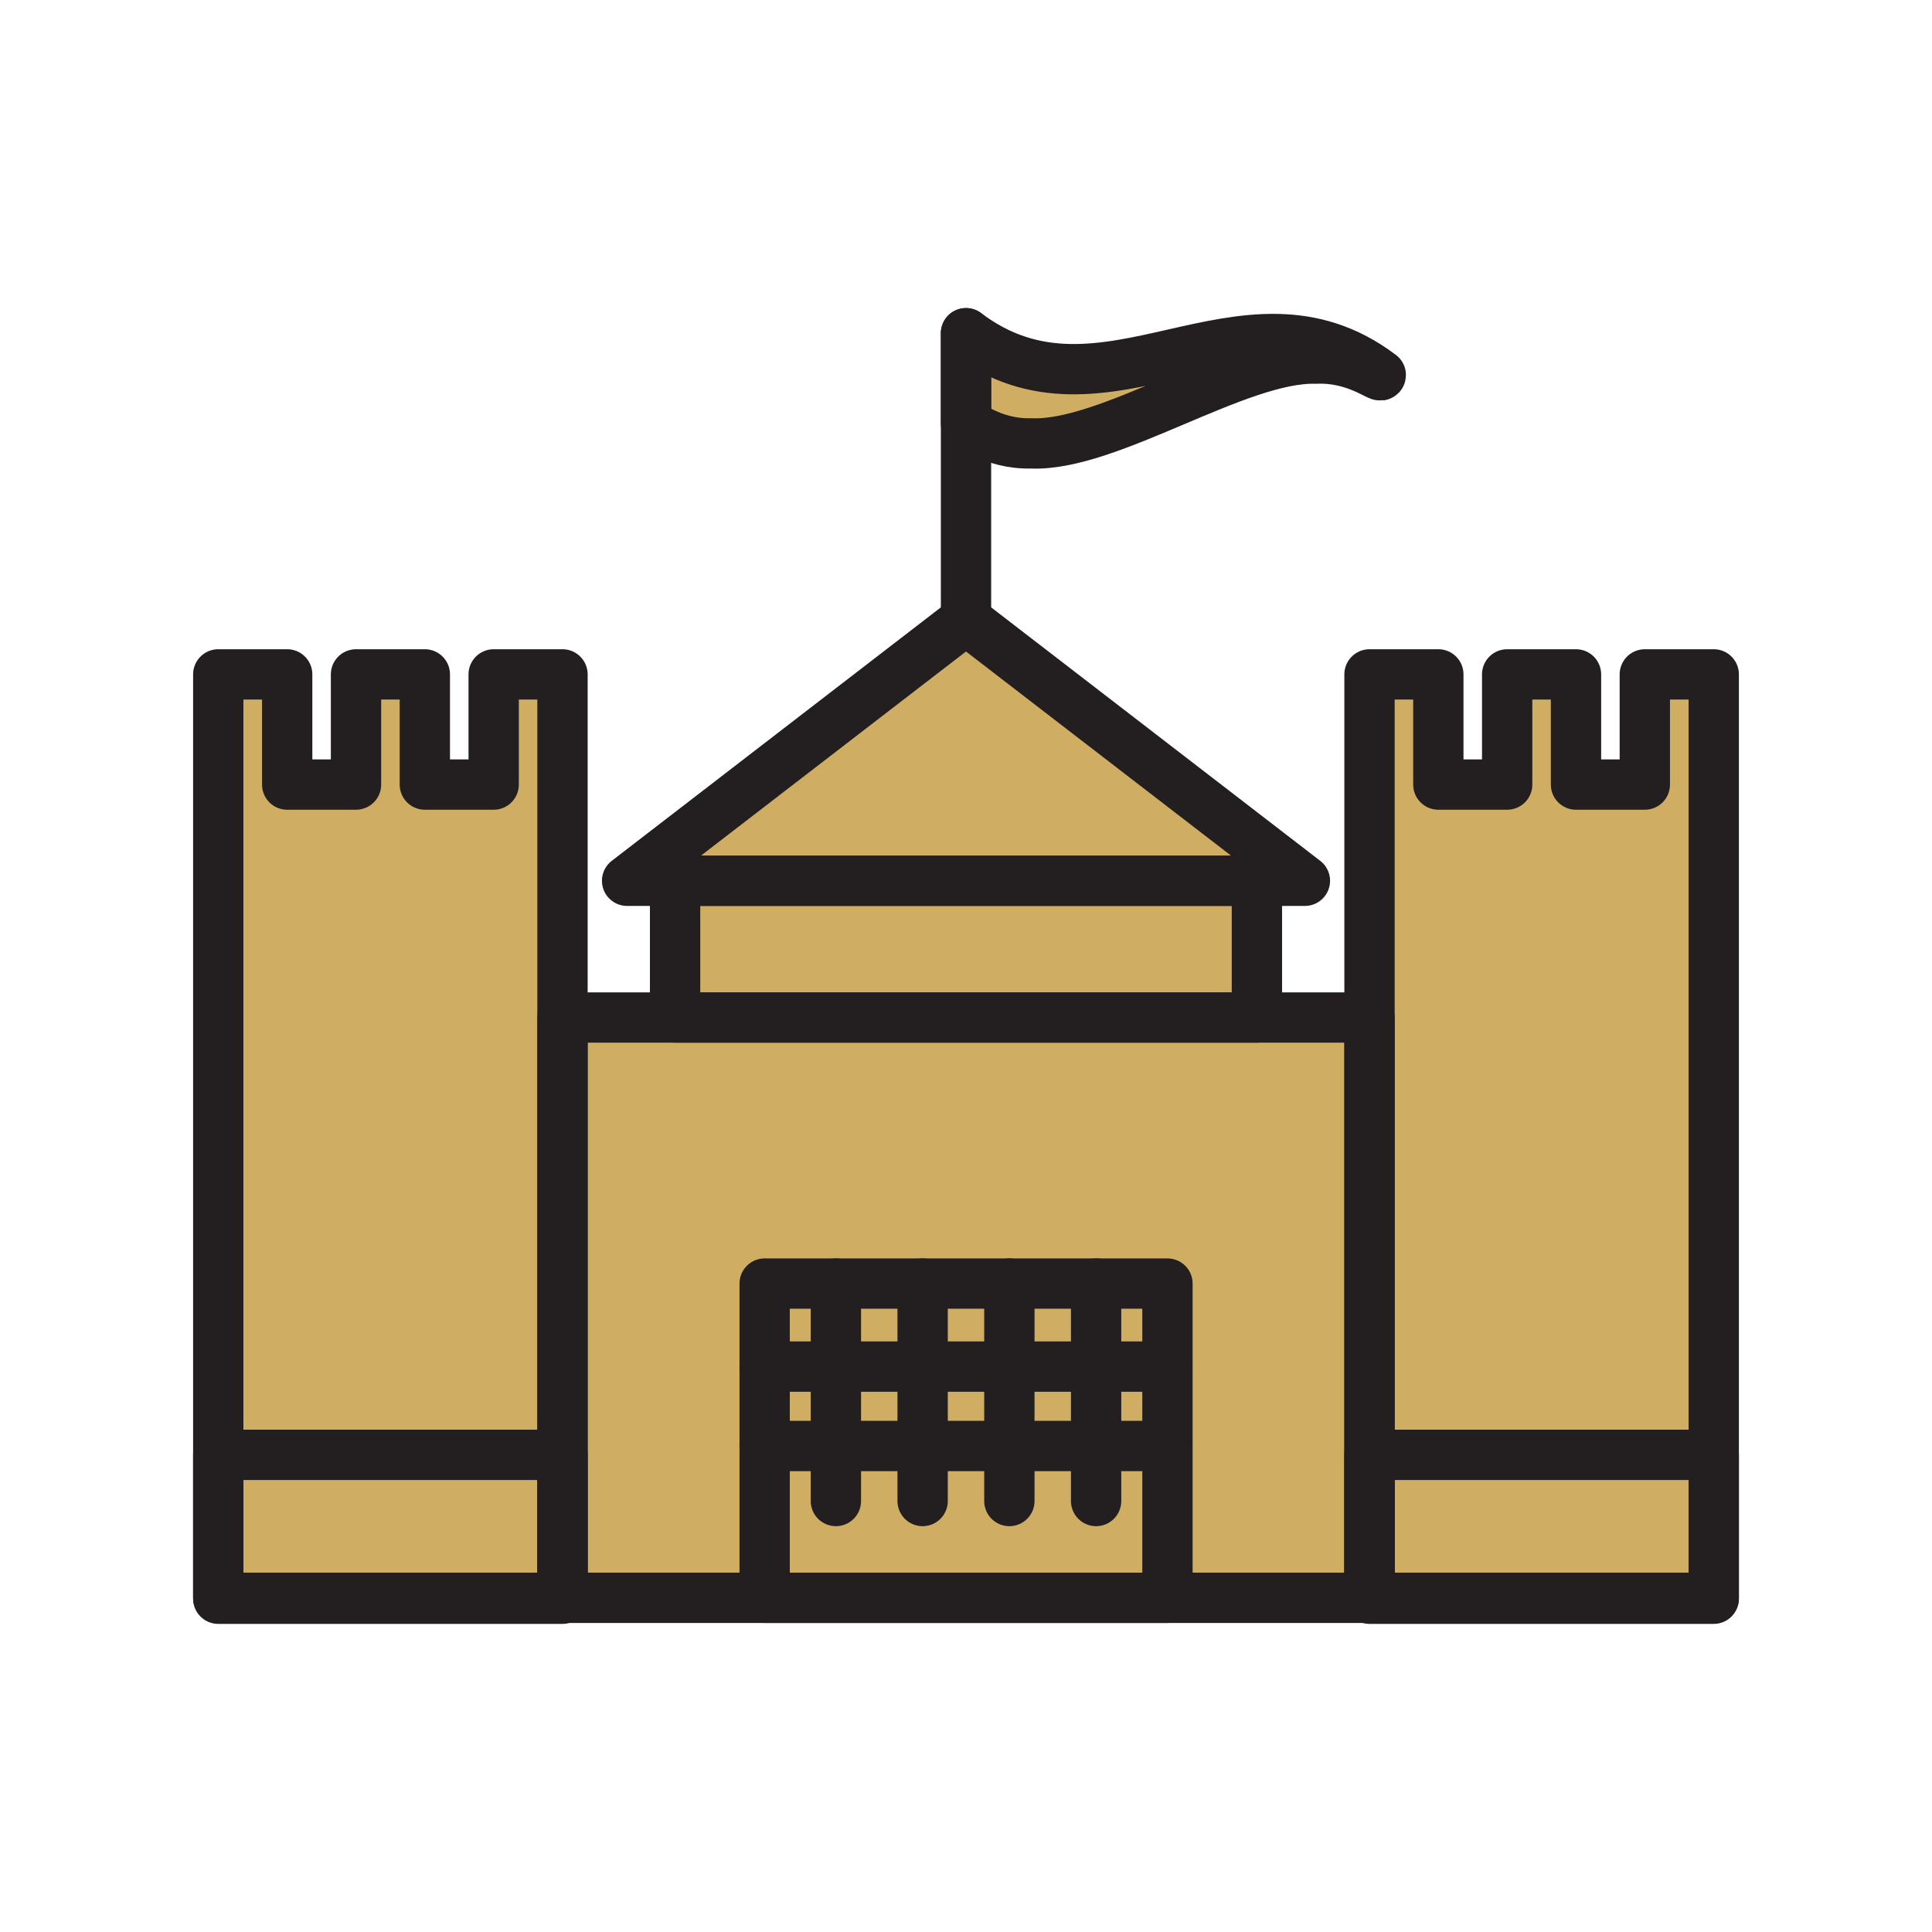 <svg xmlns="http://www.w3.org/2000/svg" viewBox="0 0 1920 1920" width="32" height="32">
    <style>
        .st0{fill:#cfad63}.st1{fill:none;stroke:#231f20;stroke-width:50;stroke-linecap:round;stroke-linejoin:round;stroke-miterlimit:10}
    </style>
    <path class="st0" d="M1634.6 670.2v109.5h-68.4V670.2h-68.4v109.5h-68.4V670.2H1361v341h-111.9V875.3H670.9v135.9H559v-341h-68.4v109.5h-68.4V670.2h-68.4v109.5h-68.4V670.2H217v917.7h542.9v-312.3h400.2v312.3H1703V670.2z" id="Layer_11"/>
    <path class="st0" d="M960 615.9L623.2 875.3h673.6z" id="Layer_12"/>
    <path class="st0" d="M960 331.2v89.6c0-1.8 25.8 20.9 64.4 19.8 38.6 2 90.2-19.8 141.7-41.6 51.5-21.8 103.1-43.8 141.7-42.6 38.6-1.8 64.4 19.7 64.4 16.3-137.4-104-274.8 62.5-412.2-41.5z" id="Layer_13"/>
    <path class="st0" d="M759.9 1275.6h400.3v312.3H759.9z" id="Layer_14"/>
    <g id="STROKES">
        <path class="st1" d="M490.6 670.2v109.5h-68.4V670.2h-68.4v109.5h-68.4V670.2h-68.5v917.7H559V670.2z"/>
        <path class="st1" d="M1634.6 670.2v109.5h-68.4V670.2h-68.4v109.5h-68.4V670.2H1361v917.7h342.1V670.2z"/>
        <path class="st1" d="M559 1011.2h802v576.7H559z"/>
        <path class="st1" d="M759.9 1275.6h400.3v312.3H759.9z"/>
        <path class="st1" d="M670.9 875.3h578.2v135.9H670.9z"/>
        <path class="st1" d="M960 615.9L623.2 875.3h673.6z"/>
        <path class="st1" d="M960 420.8c0-1.8 25.8 20.9 64.4 19.8 38.6 1.9 90.2-19.8 141.7-41.6 51.5-21.8 103.1-43.8 141.7-42.6 38.6-1.8 64.4 19.7 64.4 16.3-137.4-104-274.8 62.4-412.2-41.6v89.7z"/>
        <path class="st1" d="M960 331.2v284.7"/>
        <path class="st1" d="M759.9 1358.1h400.2"/>
        <path class="st1" d="M759.9 1437h400.2"/>
        <path class="st1" d="M1089.3 1275.6v216.1"/>
        <path class="st1" d="M1003.1 1275.6v216.1"/>
        <path class="st1" d="M916.9 1275.6v216.1"/>
        <path class="st1" d="M830.7 1275.6v216.1"/>
        <path class="st1" d="M216.9 1445.8H559v143H216.9z"/>
        <path class="st1" d="M1361 1445.8h342.1v143H1361z"/>
    </g>
</svg>
